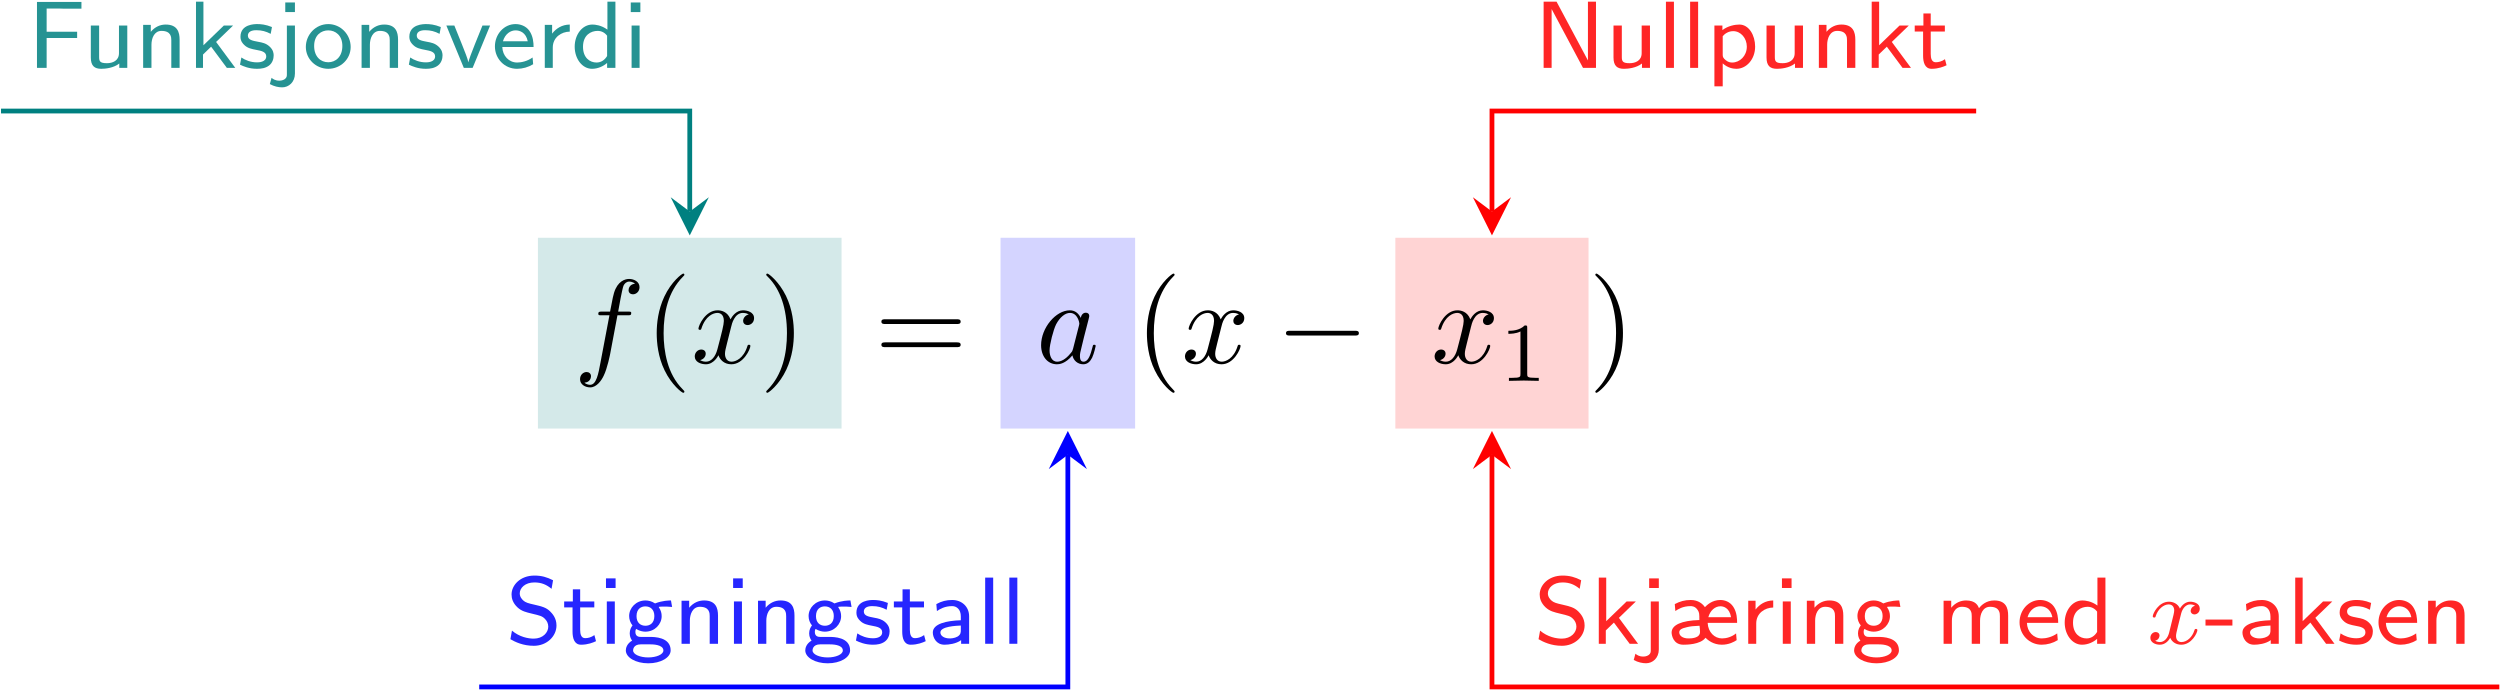<?xml version="1.0" encoding="UTF-8"?>
<svg xmlns="http://www.w3.org/2000/svg" xmlns:xlink="http://www.w3.org/1999/xlink" width="752" height="208" viewBox="0 0 752 208">
<defs>
<g>
<g id="glyph-0-0">
<path d="M 13.156 -14.344 L 16.25 -14.344 C 16.969 -14.344 17.312 -14.344 17.312 -15.062 C 17.312 -15.453 16.969 -15.453 16.359 -15.453 L 13.375 -15.453 L 14.125 -19.547 C 14.266 -20.297 14.781 -22.844 14.984 -23.266 C 15.312 -23.953 15.922 -24.484 16.672 -24.484 C 16.812 -24.484 17.75 -24.484 18.438 -23.844 C 16.859 -23.703 16.5 -22.453 16.5 -21.906 C 16.5 -21.078 17.141 -20.656 17.828 -20.656 C 18.75 -20.656 19.797 -21.438 19.797 -22.812 C 19.797 -24.453 18.141 -25.281 16.672 -25.281 C 15.453 -25.281 13.203 -24.641 12.125 -21.078 C 11.906 -20.328 11.797 -19.969 10.938 -15.453 L 8.469 -15.453 C 7.781 -15.453 7.391 -15.453 7.391 -14.781 C 7.391 -14.344 7.703 -14.344 8.391 -14.344 L 10.75 -14.344 L 8.062 -0.172 C 7.422 3.297 6.812 6.562 4.953 6.562 C 4.812 6.562 3.906 6.562 3.234 5.922 C 4.875 5.812 5.203 4.516 5.203 3.984 C 5.203 3.156 4.547 2.719 3.875 2.719 C 2.938 2.719 1.906 3.516 1.906 4.875 C 1.906 6.484 3.484 7.344 4.953 7.344 C 6.922 7.344 8.359 5.234 9 3.875 C 10.141 1.609 10.969 -2.719 11.016 -2.969 Z M 13.156 -14.344 "/>
</g>
<g id="glyph-0-1">
<path d="M 11.984 -10.828 C 12.188 -11.766 13.016 -15.062 15.531 -15.062 C 15.703 -15.062 16.562 -15.062 17.312 -14.594 C 16.312 -14.422 15.594 -13.516 15.594 -12.656 C 15.594 -12.078 16 -11.406 16.969 -11.406 C 17.75 -11.406 18.891 -12.047 18.891 -13.484 C 18.891 -15.344 16.781 -15.844 15.562 -15.844 C 13.484 -15.844 12.234 -13.953 11.797 -13.125 C 10.906 -15.484 8.969 -15.844 7.922 -15.844 C 4.203 -15.844 2.156 -11.219 2.156 -10.328 C 2.156 -9.969 2.516 -9.969 2.578 -9.969 C 2.875 -9.969 2.969 -10.047 3.047 -10.359 C 4.266 -14.172 6.641 -15.062 7.859 -15.062 C 8.531 -15.062 9.797 -14.734 9.797 -12.656 C 9.797 -11.547 9.188 -9.141 7.859 -4.125 C 7.281 -1.906 6.031 -0.391 4.453 -0.391 C 4.234 -0.391 3.406 -0.391 2.656 -0.859 C 3.547 -1.047 4.344 -1.797 4.344 -2.797 C 4.344 -3.766 3.547 -4.047 3.016 -4.047 C 1.938 -4.047 1.047 -3.125 1.047 -1.969 C 1.047 -0.328 2.828 0.391 4.406 0.391 C 6.781 0.391 8.062 -2.109 8.172 -2.328 C 8.609 -1 9.891 0.391 12.047 0.391 C 15.75 0.391 17.781 -4.234 17.781 -5.125 C 17.781 -5.484 17.469 -5.484 17.359 -5.484 C 17.031 -5.484 16.969 -5.344 16.891 -5.094 C 15.703 -1.25 13.266 -0.391 12.125 -0.391 C 10.719 -0.391 10.141 -1.547 10.141 -2.766 C 10.141 -3.547 10.359 -4.344 10.75 -5.922 Z M 11.984 -10.828 "/>
</g>
<g id="glyph-0-2">
<path d="M 13.375 -13.562 C 12.734 -14.875 11.688 -15.844 10.078 -15.844 C 5.875 -15.844 1.438 -10.578 1.438 -5.344 C 1.438 -1.969 3.406 0.391 6.203 0.391 C 6.922 0.391 8.719 0.25 10.859 -2.297 C 11.156 -0.781 12.406 0.391 14.125 0.391 C 15.391 0.391 16.203 -0.438 16.781 -1.578 C 17.391 -2.875 17.859 -5.062 17.859 -5.125 C 17.859 -5.484 17.531 -5.484 17.422 -5.484 C 17.062 -5.484 17.031 -5.344 16.922 -4.844 C 16.312 -2.516 15.672 -0.391 14.203 -0.391 C 13.234 -0.391 13.125 -1.328 13.125 -2.047 C 13.125 -2.828 13.203 -3.125 13.594 -4.703 C 13.984 -6.203 14.062 -6.562 14.375 -7.922 L 15.672 -12.938 C 15.922 -13.953 15.922 -14.016 15.922 -14.172 C 15.922 -14.781 15.484 -15.125 14.875 -15.125 C 14.016 -15.125 13.484 -14.344 13.375 -13.562 Z M 11.047 -4.266 C 10.859 -3.625 10.859 -3.547 10.328 -2.938 C 8.75 -0.969 7.281 -0.391 6.281 -0.391 C 4.484 -0.391 3.984 -2.359 3.984 -3.766 C 3.984 -5.562 5.125 -9.969 5.953 -11.625 C 7.062 -13.734 8.672 -15.062 10.109 -15.062 C 12.438 -15.062 12.938 -12.125 12.938 -11.906 C 12.938 -11.688 12.875 -11.469 12.844 -11.297 Z M 11.047 -4.266 "/>
</g>
<g id="glyph-1-0">
<path d="M 11.875 8.609 C 11.875 8.5 11.875 8.422 11.266 7.812 C 6.781 3.297 5.625 -3.484 5.625 -8.969 C 5.625 -15.203 7 -21.438 11.406 -25.922 C 11.875 -26.359 11.875 -26.422 11.875 -26.531 C 11.875 -26.781 11.719 -26.891 11.516 -26.891 C 11.156 -26.891 7.922 -24.453 5.812 -19.906 C 3.984 -15.953 3.547 -11.984 3.547 -8.969 C 3.547 -6.172 3.938 -1.828 5.922 2.219 C 8.062 6.641 11.156 8.969 11.516 8.969 C 11.719 8.969 11.875 8.859 11.875 8.609 Z M 11.875 8.609 "/>
</g>
<g id="glyph-1-1">
<path d="M 10.359 -8.969 C 10.359 -11.766 9.969 -16.094 8 -20.156 C 5.844 -24.562 2.766 -26.891 2.406 -26.891 C 2.188 -26.891 2.047 -26.75 2.047 -26.531 C 2.047 -26.422 2.047 -26.359 2.719 -25.719 C 6.234 -22.156 8.281 -16.453 8.281 -8.969 C 8.281 -2.828 6.953 3.484 2.516 8 C 2.047 8.422 2.047 8.5 2.047 8.609 C 2.047 8.828 2.188 8.969 2.406 8.969 C 2.766 8.969 5.984 6.531 8.109 1.969 C 9.938 -1.969 10.359 -5.953 10.359 -8.969 Z M 10.359 -8.969 "/>
</g>
<g id="glyph-1-2">
<path d="M 24.641 -11.719 C 25.172 -11.719 25.859 -11.719 25.859 -12.438 C 25.859 -13.156 25.172 -13.156 24.672 -13.156 L 3.188 -13.156 C 2.688 -13.156 2.016 -13.156 2.016 -12.438 C 2.016 -11.719 2.688 -11.719 3.234 -11.719 Z M 24.672 -4.766 C 25.172 -4.766 25.859 -4.766 25.859 -5.484 C 25.859 -6.203 25.172 -6.203 24.641 -6.203 L 3.234 -6.203 C 2.688 -6.203 2.016 -6.203 2.016 -5.484 C 2.016 -4.766 2.688 -4.766 3.188 -4.766 Z M 24.672 -4.766 "/>
</g>
<g id="glyph-2-0">
<path d="M 23.625 -8.25 C 24.234 -8.25 24.891 -8.25 24.891 -8.969 C 24.891 -9.688 24.234 -9.688 23.625 -9.688 L 4.234 -9.688 C 3.625 -9.688 2.969 -9.688 2.969 -8.969 C 2.969 -8.25 3.625 -8.25 4.234 -8.25 Z M 23.625 -8.25 "/>
</g>
<g id="glyph-3-0">
<path d="M 8.406 -15.969 C 8.406 -16.641 8.359 -16.672 7.656 -16.672 C 6.047 -15.094 3.766 -15.062 2.734 -15.062 L 2.734 -14.156 C 3.344 -14.156 5 -14.156 6.375 -14.859 L 6.375 -2.062 C 6.375 -1.234 6.375 -0.906 3.859 -0.906 L 2.906 -0.906 L 2.906 0 C 3.359 -0.031 6.453 -0.094 7.375 -0.094 C 8.156 -0.094 11.328 -0.031 11.875 0 L 11.875 -0.906 L 10.922 -0.906 C 8.406 -0.906 8.406 -1.234 8.406 -2.062 Z M 8.406 -15.969 "/>
</g>
<g id="glyph-4-0">
<path d="M 14.859 -8.984 L 14.859 -10.875 L 5.688 -10.875 L 5.688 -17.844 L 9.672 -17.844 C 10.016 -17.844 10.359 -17.812 10.703 -17.812 L 16.156 -17.812 L 16.156 -19.828 L 2.781 -19.828 L 2.781 0 L 5.688 0 L 5.688 -8.984 Z M 14.859 -8.984 "/>
</g>
<g id="glyph-4-1">
<path d="M 13.344 -12.734 L 10.844 -12.734 L 10.844 -4.422 C 10.844 -2.125 8.891 -1.406 7.234 -1.406 C 5.109 -1.406 4.875 -1.984 4.875 -3.297 L 4.875 -12.734 L 2.375 -12.734 L 2.375 -3.125 C 2.375 -0.578 3.5 0.281 5.516 0.281 C 6.688 0.281 9.203 0.062 10.938 -1.312 L 10.938 0 L 13.344 0 Z M 13.344 -12.734 "/>
</g>
<g id="glyph-4-2">
<path d="M 13.344 -8.484 C 13.344 -10.734 12.688 -13.031 9.156 -13.031 C 7.516 -13.031 5.938 -12.359 4.672 -10.844 L 4.672 -12.938 L 2.375 -12.938 L 2.375 0 L 4.875 0 L 4.875 -6.969 C 4.875 -8.859 5.688 -11.125 7.891 -11.125 C 10.844 -11.125 10.844 -9.125 10.844 -8.297 L 10.844 0 L 13.344 0 Z M 13.344 -8.484 "/>
</g>
<g id="glyph-4-3">
<path d="M 8.578 -7.797 L 13.688 -12.734 L 10.906 -12.734 L 4.766 -6.797 L 4.766 -19.906 L 2.531 -19.906 L 2.531 0 L 4.641 0 L 4.641 -4.016 L 7.078 -6.375 L 11.812 0 L 14.344 0 Z M 8.578 -7.797 "/>
</g>
<g id="glyph-4-4">
<path d="M 10.469 -12.281 C 8.516 -13.078 7.078 -13.172 6.047 -13.172 C 5.328 -13.172 1 -13.172 1 -9.359 C 1 -8 1.75 -7.266 2.125 -6.906 C 3.125 -5.906 4.328 -5.688 5.859 -5.391 C 7.203 -5.141 8.75 -4.844 8.75 -3.469 C 8.75 -1.656 6.375 -1.656 5.969 -1.656 C 4.125 -1.656 2.406 -2.328 1.266 -3.125 L 0.859 -0.969 C 1.844 -0.484 3.578 0.281 5.969 0.281 C 7.266 0.281 8.516 0.094 9.578 -0.688 C 10.641 -1.484 10.984 -2.75 10.984 -3.734 C 10.984 -4.25 10.938 -5.359 9.719 -6.453 C 8.656 -7.406 7.625 -7.609 6.25 -7.859 C 4.562 -8.172 3.234 -8.438 3.234 -9.703 C 3.234 -11.328 5.328 -11.328 5.766 -11.328 C 7.406 -11.328 8.656 -10.984 10.094 -10.234 Z M 10.469 -12.281 "/>
</g>
<g id="glyph-4-5">
<path d="M 5.688 -19.672 L 2.781 -19.672 L 2.781 -16.781 L 5.688 -16.781 Z M -1.859 4.875 C -0.547 5.594 0.75 5.859 1.844 5.859 C 3.812 5.859 5.688 4.328 5.688 1.688 L 5.688 -12.734 L 3.266 -12.734 L 3.266 1.891 C 3.266 2.406 3.266 2.875 2.672 3.359 C 2.016 3.844 1.203 3.844 0.953 3.844 C -0.266 3.844 -1 3.297 -1.344 2.984 Z M -1.859 4.875 "/>
</g>
<g id="glyph-4-6">
<path d="M 14.344 -6.281 C 14.344 -10.062 11.328 -13.172 7.609 -13.172 C 3.875 -13.172 0.859 -10.047 0.859 -6.281 C 0.859 -2.641 3.906 0.281 7.609 0.281 C 11.328 0.281 14.344 -2.641 14.344 -6.281 Z M 7.609 -1.688 C 5.328 -1.688 3.359 -3.359 3.359 -6.594 C 3.359 -9.844 5.484 -11.281 7.609 -11.281 C 9.75 -11.281 11.844 -9.781 11.844 -6.594 C 11.844 -3.328 9.812 -1.688 7.609 -1.688 Z M 7.609 -1.688 "/>
</g>
<g id="glyph-4-7">
<path d="M 13.594 -12.734 L 11.297 -12.734 C 7.375 -3.125 7.203 -2.359 7.078 -1.688 L 7.062 -1.688 C 6.828 -2.812 6.031 -4.812 5.141 -7.031 L 2.844 -12.734 L 0.438 -12.734 L 5.688 0 L 8.344 0 Z M 13.594 -12.734 "/>
</g>
<g id="glyph-4-8">
<path d="M 12.328 -3.125 C 10.734 -1.984 8.922 -1.609 7.688 -1.609 C 5.188 -1.609 3.297 -3.641 3.219 -6.281 L 12.625 -6.281 C 12.625 -7.609 12.484 -9.531 11.359 -11.156 C 10.328 -12.625 8.609 -13.172 7.203 -13.172 C 3.703 -13.172 1 -10.094 1 -6.453 C 1 -2.781 3.875 0.281 7.656 0.281 C 9.328 0.281 11.047 -0.203 12.5 -1.094 Z M 3.406 -8 C 4.078 -10.297 5.766 -11.281 7.203 -11.281 C 8.469 -11.281 10.328 -10.672 10.875 -8 Z M 3.406 -8 "/>
</g>
<g id="glyph-4-9">
<path d="M 4.844 -6.109 C 4.844 -9.203 7.438 -10.875 9.953 -10.906 L 9.953 -13.031 C 7.547 -13 5.797 -11.812 4.641 -10.297 L 4.641 -12.938 L 2.438 -12.938 L 2.438 0 L 4.844 0 Z M 4.844 -6.109 "/>
</g>
<g id="glyph-4-10">
<path d="M 13.281 -19.906 L 10.875 -19.906 L 10.875 -11.5 C 9.031 -12.859 7.172 -13.031 6.344 -13.031 C 3.328 -13.031 1.031 -10.016 1.031 -6.375 C 1.031 -2.719 3.297 0.281 6.25 0.281 C 8.031 0.281 9.703 -0.516 10.781 -1.484 L 10.781 0 L 13.281 0 Z M 10.781 -3.562 C 10.062 -2.375 8.984 -1.609 7.609 -1.609 C 5.594 -1.609 3.531 -3.016 3.531 -6.344 C 3.531 -9.922 5.969 -11.125 7.922 -11.125 C 9.062 -11.125 10.047 -10.641 10.781 -9.672 Z M 10.781 -3.562 "/>
</g>
<g id="glyph-4-11">
<path d="M 5.047 -19.672 L 2.156 -19.672 L 2.156 -16.781 L 5.047 -16.781 Z M 4.812 -12.734 L 2.406 -12.734 L 2.406 0 L 4.812 0 Z M 4.812 -12.734 "/>
</g>
<g id="glyph-4-12">
<path d="M 14.172 -19.109 C 12.328 -20.047 10.703 -20.516 8.578 -20.516 C 4.25 -20.516 1.688 -17.578 1.688 -14.828 C 1.688 -13.656 2.062 -12.281 3.469 -10.953 C 4.734 -9.781 6.047 -9.5 7.828 -9.062 C 10.234 -8.484 10.906 -8.344 11.734 -7.484 C 12.281 -6.938 12.734 -6.141 12.734 -5.156 C 12.734 -3.391 11.125 -1.547 8.344 -1.547 C 6.719 -1.547 4.078 -2.031 1.812 -3.953 L 1.344 -1.375 C 2.781 -0.547 5.156 0.609 8.375 0.609 C 12.359 0.609 15.203 -2.297 15.203 -5.516 C 15.203 -7.828 13.859 -9.156 13.281 -9.75 C 12.078 -10.938 10.75 -11.25 8.547 -11.766 C 6.797 -12.156 5.875 -12.391 5.188 -13.047 C 4.812 -13.422 4.156 -14.078 4.156 -15.172 C 4.156 -16.781 5.766 -18.453 8.547 -18.453 C 10.734 -18.453 12.25 -17.75 13.719 -16.531 Z M 14.172 -19.109 "/>
</g>
<g id="glyph-4-13">
<path d="M 5.391 -10.938 L 9.641 -10.938 L 9.641 -12.734 L 5.391 -12.734 L 5.391 -16.375 L 3.188 -16.375 L 3.188 -12.734 L 0.578 -12.734 L 0.578 -10.938 L 3.094 -10.938 L 3.094 -3.672 C 3.094 -1.75 3.578 0.281 5.656 0.281 C 7.719 0.281 9.297 -0.375 10.156 -0.781 L 9.672 -2.609 C 8.719 -1.922 7.719 -1.688 6.906 -1.688 C 5.703 -1.688 5.391 -2.875 5.391 -4.188 Z M 5.391 -10.938 "/>
</g>
<g id="glyph-4-14">
<path d="M 14.438 -13.031 C 13.797 -13.031 11.875 -13 9.703 -12.156 L 9.641 -12.141 C 8.609 -12.828 7.609 -13.031 6.766 -13.031 C 3.953 -13.031 1.859 -10.812 1.859 -8.344 C 1.859 -7.344 2.203 -6.312 2.875 -5.516 C 2.469 -5.016 2.031 -4.219 2.031 -3.125 C 2.031 -2.016 2.5 -1.297 2.75 -0.953 C 1.172 -0.031 0.859 1.297 0.859 1.984 C 0.859 4.156 3.875 5.875 7.609 5.875 C 11.359 5.875 14.344 4.156 14.344 1.984 C 14.344 -2.062 9.328 -2.062 8.094 -2.062 L 5.422 -2.062 C 4.969 -2.062 3.734 -2.062 3.734 -3.562 C 3.734 -4.125 3.938 -4.422 3.953 -4.469 C 4.969 -3.844 5.969 -3.641 6.734 -3.641 C 9.547 -3.641 11.641 -5.859 11.641 -8.312 C 11.641 -9.234 11.391 -10.062 10.875 -10.844 C 10.75 -11.016 10.75 -11.047 10.75 -11.078 C 10.75 -11.188 12.484 -11.188 12.625 -11.188 C 12.656 -11.188 13.734 -11.188 14.781 -11.078 Z M 6.766 -5.422 C 5.219 -5.422 4.078 -6.391 4.078 -8.312 C 4.078 -10.562 5.516 -11.25 6.734 -11.25 C 8.297 -11.25 9.438 -10.266 9.438 -8.344 C 9.438 -6.109 8 -5.422 6.766 -5.422 Z M 8.125 0.172 C 8.781 0.172 12.156 0.172 12.156 2.016 C 12.156 3.234 10.016 4.109 7.609 4.109 C 5.188 4.109 3.047 3.234 3.047 2.016 C 3.047 1.859 3.047 0.172 5.359 0.172 Z M 8.125 0.172 "/>
</g>
<g id="glyph-4-15">
<path d="M 12.219 -8.266 C 12.219 -11.188 9.984 -13.172 7.141 -13.172 C 5.328 -13.172 3.953 -12.797 2.359 -11.938 L 2.531 -9.844 C 3.469 -10.469 4.875 -11.328 7.141 -11.328 C 8.406 -11.328 9.719 -10.391 9.719 -8.234 L 9.719 -7.078 C 5.484 -6.938 1.297 -6.047 1.297 -3.391 C 1.297 -1.953 2.266 0.281 4.797 0.281 C 6.031 0.281 8.297 0.031 9.812 -1.094 L 9.812 0 L 12.219 0 Z M 9.719 -4.078 C 9.719 -3.5 9.719 -2.75 8.719 -2.156 C 7.797 -1.641 6.688 -1.609 6.375 -1.609 C 4.797 -1.609 3.578 -2.328 3.578 -3.406 C 3.578 -5.25 8.438 -5.422 9.719 -5.484 Z M 9.719 -4.078 "/>
</g>
<g id="glyph-4-16">
<path d="M 4.812 -19.906 L 2.406 -19.906 L 2.406 0 L 4.812 0 Z M 4.812 -19.906 "/>
</g>
<g id="glyph-4-17">
<path d="M 20.797 -3.125 C 19.5 -2.062 17.922 -1.609 16.578 -1.609 C 14.344 -1.609 12.391 -3.438 12.25 -6.281 L 21.109 -6.281 C 21.109 -7.406 21.062 -9.438 19.969 -11.109 C 18.938 -12.703 17.297 -13.172 16.062 -13.172 C 13.516 -13.172 11.969 -11.562 11.422 -11.016 C 10.781 -11.969 9.438 -13.172 7.141 -13.172 C 5.359 -13.172 3.938 -12.766 2.359 -11.938 L 2.531 -9.844 C 3.328 -10.391 4.766 -11.328 7.141 -11.328 C 7.438 -11.328 8.516 -11.328 9.266 -10.125 C 9.75 -9.375 9.75 -8.984 9.75 -7.141 C 4.5 -7 1.406 -5.688 1.406 -3.391 C 1.406 -2.672 1.844 0.281 4.938 0.281 C 5.734 0.281 10.094 0.281 11.594 -1.812 C 12.281 -1.141 13.891 0.281 16.531 0.281 C 18.625 0.281 20.219 -0.578 20.969 -1.094 Z M 12.453 -8 C 13 -10.016 14.484 -11.281 16.094 -11.281 C 16.922 -11.281 18.797 -10.906 19.281 -8 Z M 9.812 -5.422 C 9.875 -4.969 9.953 -3.984 9.953 -3.562 C 9.953 -1.609 7.172 -1.609 6.453 -1.609 C 4.703 -1.609 3.703 -2.438 3.703 -3.438 C 3.703 -4.219 4.391 -4.625 5.969 -4.984 C 7.031 -5.25 8 -5.359 9.812 -5.422 Z M 9.812 -5.422 "/>
</g>
<g id="glyph-4-18">
<path d="M 21.797 -8.484 C 21.797 -10.734 21.141 -13.031 17.609 -13.031 C 15.203 -13.031 13.719 -11.625 13.031 -10.703 C 12.734 -11.469 12.016 -13.031 9.156 -13.031 C 7.516 -13.031 5.938 -12.359 4.672 -10.844 L 4.672 -12.938 L 2.375 -12.938 L 2.375 0 L 4.875 0 L 4.875 -6.969 C 4.875 -8.859 5.688 -11.125 7.891 -11.125 C 10.844 -11.125 10.844 -9.125 10.844 -8.297 L 10.844 0 L 13.344 0 L 13.344 -6.969 C 13.344 -8.859 14.141 -11.125 16.359 -11.125 C 19.312 -11.125 19.312 -9.125 19.312 -8.297 L 19.312 0 L 21.797 0 Z M 21.797 -8.484 "/>
</g>
<g id="glyph-4-19">
<path d="M 8.438 -5.484 L 8.438 -7.281 L 0.344 -7.281 L 0.344 -5.484 Z M 8.438 -5.484 "/>
</g>
<g id="glyph-4-20">
<path d="M 6.766 -19.906 L 2.875 -19.906 L 2.875 0 L 5.281 0 L 5.281 -17.641 L 5.312 -17.641 L 14.719 0 L 18.625 0 L 18.625 -19.906 L 16.203 -19.906 L 16.203 -2.266 L 16.188 -2.266 Z M 6.766 -19.906 "/>
</g>
<g id="glyph-4-21">
<path d="M 4.938 -1.344 C 6.453 0.031 8.094 0.281 9.062 0.281 C 12.109 0.281 14.688 -2.609 14.688 -6.391 C 14.688 -9.844 12.797 -13.031 9.953 -13.031 C 8.656 -13.031 6.516 -12.656 4.844 -11.359 L 4.844 -12.734 L 2.438 -12.734 L 2.438 5.562 L 4.938 5.562 Z M 4.938 -9.531 C 5.594 -10.328 6.719 -11.047 8.094 -11.047 C 10.391 -11.047 12.188 -8.922 12.188 -6.391 C 12.188 -3.562 10.047 -1.609 7.797 -1.609 C 7.375 -1.609 6.656 -1.656 5.906 -2.266 C 5.047 -2.922 4.938 -3.359 4.938 -3.906 Z M 4.938 -9.531 "/>
</g>
<g id="glyph-5-0">
<path d="M 14.375 -11.453 C 13.109 -11.125 13.047 -10.016 13.047 -9.891 C 13.047 -9.266 13.547 -8.828 14.172 -8.828 C 14.797 -8.828 15.781 -9.328 15.781 -10.562 C 15.781 -12.188 13.969 -12.656 12.906 -12.656 C 11.562 -12.656 10.469 -11.703 9.812 -10.578 C 9.188 -12.109 7.688 -12.656 6.516 -12.656 C 3.391 -12.656 1.641 -9.062 1.641 -8.266 C 1.641 -8 1.844 -7.891 2.062 -7.891 C 2.406 -7.891 2.469 -8.031 2.547 -8.375 C 3.219 -10.469 4.938 -11.844 6.422 -11.844 C 7.547 -11.844 8.094 -11.047 8.094 -10.016 C 8.094 -9.438 7.75 -8.125 7.516 -7.203 C 7.312 -6.375 6.688 -3.812 6.547 -3.266 C 6.141 -1.719 5.109 -0.516 3.812 -0.516 C 3.703 -0.516 2.953 -0.516 2.359 -0.922 C 3.672 -1.234 3.672 -2.438 3.672 -2.469 C 3.672 -3.125 3.156 -3.531 2.531 -3.531 C 1.75 -3.531 0.922 -2.875 0.922 -1.781 C 0.922 -0.453 2.328 0.281 3.781 0.281 C 5.312 0.281 6.375 -0.859 6.891 -1.781 C 7.516 -0.375 8.828 0.281 10.219 0.281 C 13.344 0.281 15.062 -3.297 15.062 -4.109 C 15.062 -4.391 14.828 -4.469 14.625 -4.469 C 14.281 -4.469 14.234 -4.281 14.141 -3.984 C 13.562 -2.062 11.938 -0.516 10.266 -0.516 C 9.328 -0.516 8.641 -1.141 8.641 -2.359 C 8.641 -2.922 8.812 -3.578 9.203 -5.188 C 9.406 -6.047 10.047 -8.578 10.188 -9.125 C 10.578 -10.609 11.594 -11.844 12.875 -11.844 C 13.031 -11.844 13.766 -11.844 14.375 -11.453 Z M 14.375 -11.453 "/>
</g>
</g>
<clipPath id="clip-0">
<path clip-rule="nonzero" d="M 143 136 L 322 136 L 322 207.398 L 143 207.398 Z M 143 136 "/>
</clipPath>
<clipPath id="clip-1">
<path clip-rule="nonzero" d="M 448 136 L 752 136 L 752 207.398 L 448 207.398 Z M 448 136 "/>
</clipPath>
</defs>
<path fill-rule="nonzero" fill="rgb(83.138%, 91.373%, 91.373%)" fill-opacity="1" d="M 161.809 128.91 L 253.141 128.91 L 253.141 71.523 L 161.809 71.523 Z M 161.809 128.91 "/>
<g fill="rgb(0%, 0%, 0%)" fill-opacity="1">
<use xlink:href="#glyph-0-0" x="172.57" y="109.185"/>
</g>
<g fill="rgb(0%, 0%, 0%)" fill-opacity="1">
<use xlink:href="#glyph-1-0" x="193.99" y="109.185"/>
</g>
<g fill="rgb(0%, 0%, 0%)" fill-opacity="1">
<use xlink:href="#glyph-0-1" x="207.936" y="109.185"/>
</g>
<g fill="rgb(0%, 0%, 0%)" fill-opacity="1">
<use xlink:href="#glyph-1-1" x="228.435" y="109.185"/>
</g>
<g fill="rgb(0%, 0%, 0%)" fill-opacity="1">
<use xlink:href="#glyph-1-2" x="263.106" y="109.185"/>
</g>
<path fill-rule="nonzero" fill="rgb(83.138%, 83.138%, 100%)" fill-opacity="1" d="M 300.965 128.91 L 341.441 128.91 L 341.441 71.523 L 300.965 71.523 Z M 300.965 128.91 "/>
<g fill="rgb(0%, 0%, 0%)" fill-opacity="1">
<use xlink:href="#glyph-0-2" x="311.724" y="109.185"/>
</g>
<g fill="rgb(0%, 0%, 0%)" fill-opacity="1">
<use xlink:href="#glyph-1-0" x="341.442" y="109.185"/>
</g>
<g fill="rgb(0%, 0%, 0%)" fill-opacity="1">
<use xlink:href="#glyph-0-1" x="355.389" y="109.185"/>
</g>
<g fill="rgb(0%, 0%, 0%)" fill-opacity="1">
<use xlink:href="#glyph-2-0" x="383.858" y="109.185"/>
</g>
<path fill-rule="nonzero" fill="rgb(100%, 83.138%, 83.138%)" fill-opacity="1" d="M 419.723 128.91 L 477.828 128.91 L 477.828 71.523 L 419.723 71.523 Z M 419.723 128.91 "/>
<g fill="rgb(0%, 0%, 0%)" fill-opacity="1">
<use xlink:href="#glyph-0-1" x="430.481" y="109.185"/>
</g>
<g fill="rgb(0%, 0%, 0%)" fill-opacity="1">
<use xlink:href="#glyph-3-0" x="450.98" y="114.563"/>
</g>
<g fill="rgb(0%, 0%, 0%)" fill-opacity="1">
<use xlink:href="#glyph-1-1" x="477.828" y="109.185"/>
</g>
<g fill="rgb(14.902%, 57.648%, 57.648%)" fill-opacity="1">
<use xlink:href="#glyph-4-0" x="8.342" y="20.416"/>
<use xlink:href="#glyph-4-1" x="24.943" y="20.416"/>
</g>
<g fill="rgb(14.902%, 57.648%, 57.648%)" fill-opacity="1">
<use xlink:href="#glyph-4-2" x="40.684" y="20.416"/>
</g>
<g fill="rgb(14.902%, 57.648%, 57.648%)" fill-opacity="1">
<use xlink:href="#glyph-4-3" x="56.424" y="20.416"/>
</g>
<g fill="rgb(14.902%, 57.648%, 57.648%)" fill-opacity="1">
<use xlink:href="#glyph-4-4" x="71.333" y="20.416"/>
</g>
<g fill="rgb(14.902%, 57.648%, 57.648%)" fill-opacity="1">
<use xlink:href="#glyph-4-5" x="83.028" y="20.416"/>
</g>
<g fill="rgb(14.902%, 57.648%, 57.648%)" fill-opacity="1">
<use xlink:href="#glyph-4-6" x="91.136" y="20.416"/>
</g>
<g fill="rgb(14.902%, 57.648%, 57.648%)" fill-opacity="1">
<use xlink:href="#glyph-4-2" x="106.389" y="20.416"/>
</g>
<g fill="rgb(14.902%, 57.648%, 57.648%)" fill-opacity="1">
<use xlink:href="#glyph-4-4" x="122.13" y="20.416"/>
</g>
<g fill="rgb(14.902%, 57.648%, 57.648%)" fill-opacity="1">
<use xlink:href="#glyph-4-7" x="133.825" y="20.416"/>
</g>
<g fill="rgb(14.902%, 57.648%, 57.648%)" fill-opacity="1">
<use xlink:href="#glyph-4-8" x="147.873" y="20.416"/>
</g>
<g fill="rgb(14.902%, 57.648%, 57.648%)" fill-opacity="1">
<use xlink:href="#glyph-4-9" x="161.433" y="20.416"/>
</g>
<g fill="rgb(14.902%, 57.648%, 57.648%)" fill-opacity="1">
<use xlink:href="#glyph-4-10" x="171.836" y="20.416"/>
</g>
<g fill="rgb(14.902%, 57.648%, 57.648%)" fill-opacity="1">
<use xlink:href="#glyph-4-11" x="187.577" y="20.416"/>
</g>
<path fill="none" stroke-width="0.399" stroke-linecap="butt" stroke-linejoin="miter" stroke="rgb(0%, 50.197%, 50.197%)" stroke-opacity="1" stroke-miterlimit="10" d="M 123.769 30.585 L 123.769 38.985 L 66.221 38.985 " transform="matrix(3.6, 0, 0, -3.6, -238.089, 173.744)"/>
<path fill-rule="nonzero" fill="rgb(0%, 50.197%, 50.197%)" fill-opacity="1" d="M 207.48 70.809 L 213.219 59.332 L 207.48 63.637 L 201.742 59.332 "/>
<g fill="rgb(14.902%, 14.902%, 100%)" fill-opacity="1">
<use xlink:href="#glyph-4-12" x="152.187" y="193.648"/>
<use xlink:href="#glyph-4-13" x="169.124" y="193.648"/>
<use xlink:href="#glyph-4-11" x="180.122" y="193.648"/>
<use xlink:href="#glyph-4-14" x="187.389" y="193.648"/>
<use xlink:href="#glyph-4-2" x="202.634" y="193.648"/>
<use xlink:href="#glyph-4-11" x="218.366" y="193.648"/>
<use xlink:href="#glyph-4-2" x="225.634" y="193.648"/>
<use xlink:href="#glyph-4-14" x="241.366" y="193.648"/>
<use xlink:href="#glyph-4-4" x="256.61" y="193.648"/>
<use xlink:href="#glyph-4-13" x="268.296" y="193.648"/>
<use xlink:href="#glyph-4-15" x="279.294" y="193.648"/>
<use xlink:href="#glyph-4-16" x="293.936" y="193.648"/>
<use xlink:href="#glyph-4-16" x="301.203" y="193.648"/>
</g>
<g clip-path="url(#clip-0)">
<path fill="none" stroke-width="0.399" stroke-linecap="butt" stroke-linejoin="miter" stroke="rgb(0%, 0%, 100%)" stroke-opacity="1" stroke-miterlimit="10" d="M 155.36 22.217 L 155.36 2.82 L 106.177 2.82 " transform="matrix(3.6, 0, 0, -3.6, -238.089, 216.782)"/>
</g>
<path fill-rule="nonzero" fill="rgb(0%, 0%, 100%)" fill-opacity="1" d="M 321.207 129.629 L 315.469 141.105 L 321.207 136.801 L 326.945 141.105 "/>
<g fill="rgb(100%, 14.902%, 14.902%)" fill-opacity="1">
<use xlink:href="#glyph-4-12" x="461.448" y="193.648"/>
<use xlink:href="#glyph-4-3" x="478.385" y="193.648"/>
<use xlink:href="#glyph-4-5" x="493.285" y="193.648"/>
</g>
<g fill="rgb(100%, 14.902%, 14.902%)" fill-opacity="1">
<use xlink:href="#glyph-4-17" x="501.414" y="193.648"/>
<use xlink:href="#glyph-4-9" x="523.43" y="193.648"/>
</g>
<g fill="rgb(100%, 14.902%, 14.902%)" fill-opacity="1">
<use xlink:href="#glyph-4-11" x="533.854" y="193.648"/>
<use xlink:href="#glyph-4-2" x="541.121" y="193.648"/>
<use xlink:href="#glyph-4-14" x="556.853" y="193.648"/>
</g>
<g fill="rgb(100%, 14.902%, 14.902%)" fill-opacity="1">
<use xlink:href="#glyph-4-18" x="582.255" y="193.648"/>
</g>
<g fill="rgb(100%, 14.902%, 14.902%)" fill-opacity="1">
<use xlink:href="#glyph-4-8" x="606.48" y="193.648"/>
<use xlink:href="#glyph-4-10" x="620.031" y="193.648"/>
</g>
<g fill="rgb(100%, 14.902%, 14.902%)" fill-opacity="1">
<use xlink:href="#glyph-5-0" x="645.909" y="193.648"/>
</g>
<g fill="rgb(100%, 14.902%, 14.902%)" fill-opacity="1">
<use xlink:href="#glyph-4-19" x="663.07" y="193.648"/>
<use xlink:href="#glyph-4-15" x="673.233" y="193.648"/>
<use xlink:href="#glyph-4-3" x="687.872" y="193.648"/>
<use xlink:href="#glyph-4-4" x="702.769" y="193.648"/>
<use xlink:href="#glyph-4-8" x="714.452" y="193.648"/>
<use xlink:href="#glyph-4-2" x="728.001" y="193.648"/>
</g>
<g clip-path="url(#clip-1)">
<path fill="none" stroke-width="0.399" stroke-linecap="butt" stroke-linejoin="miter" stroke="rgb(100%, 0%, 0%)" stroke-opacity="1" stroke-miterlimit="10" d="M 190.798 34.172 L 190.798 14.775 L 274.968 14.775 " transform="matrix(3.6, 0, 0, -3.6, -238.089, 259.82)"/>
</g>
<path fill-rule="nonzero" fill="rgb(100%, 0%, 0%)" fill-opacity="1" d="M 448.781 129.625 L 443.043 141.102 L 448.781 136.801 L 454.523 141.102 "/>
<g fill="rgb(100%, 14.902%, 14.902%)" fill-opacity="1">
<use xlink:href="#glyph-4-20" x="461.448" y="20.416"/>
<use xlink:href="#glyph-4-1" x="482.968" y="20.416"/>
</g>
<g fill="rgb(100%, 14.902%, 14.902%)" fill-opacity="1">
<use xlink:href="#glyph-4-16" x="498.708" y="20.416"/>
</g>
<g fill="rgb(100%, 14.902%, 14.902%)" fill-opacity="1">
<use xlink:href="#glyph-4-16" x="505.982" y="20.416"/>
</g>
<g fill="rgb(100%, 14.902%, 14.902%)" fill-opacity="1">
<use xlink:href="#glyph-4-21" x="513.255" y="20.416"/>
</g>
<g fill="rgb(100%, 14.902%, 14.902%)" fill-opacity="1">
<use xlink:href="#glyph-4-1" x="528.996" y="20.416"/>
</g>
<g fill="rgb(100%, 14.902%, 14.902%)" fill-opacity="1">
<use xlink:href="#glyph-4-2" x="544.737" y="20.416"/>
</g>
<g fill="rgb(100%, 14.902%, 14.902%)" fill-opacity="1">
<use xlink:href="#glyph-4-3" x="560.477" y="20.416"/>
</g>
<g fill="rgb(100%, 14.902%, 14.902%)" fill-opacity="1">
<use xlink:href="#glyph-4-13" x="575.371" y="20.416"/>
</g>
<path fill="none" stroke-width="0.399" stroke-linecap="butt" stroke-linejoin="miter" stroke="rgb(100%, 0%, 0%)" stroke-opacity="1" stroke-miterlimit="10" d="M 190.798 66.451 L 190.798 74.851 L 231.255 74.851 " transform="matrix(3.6, 0, 0, -3.6, -238.089, 302.858)"/>
<path fill-rule="nonzero" fill="rgb(100%, 0%, 0%)" fill-opacity="1" d="M 448.781 70.805 L 454.523 59.328 L 448.781 63.633 L 443.043 59.328 "/>
</svg>
